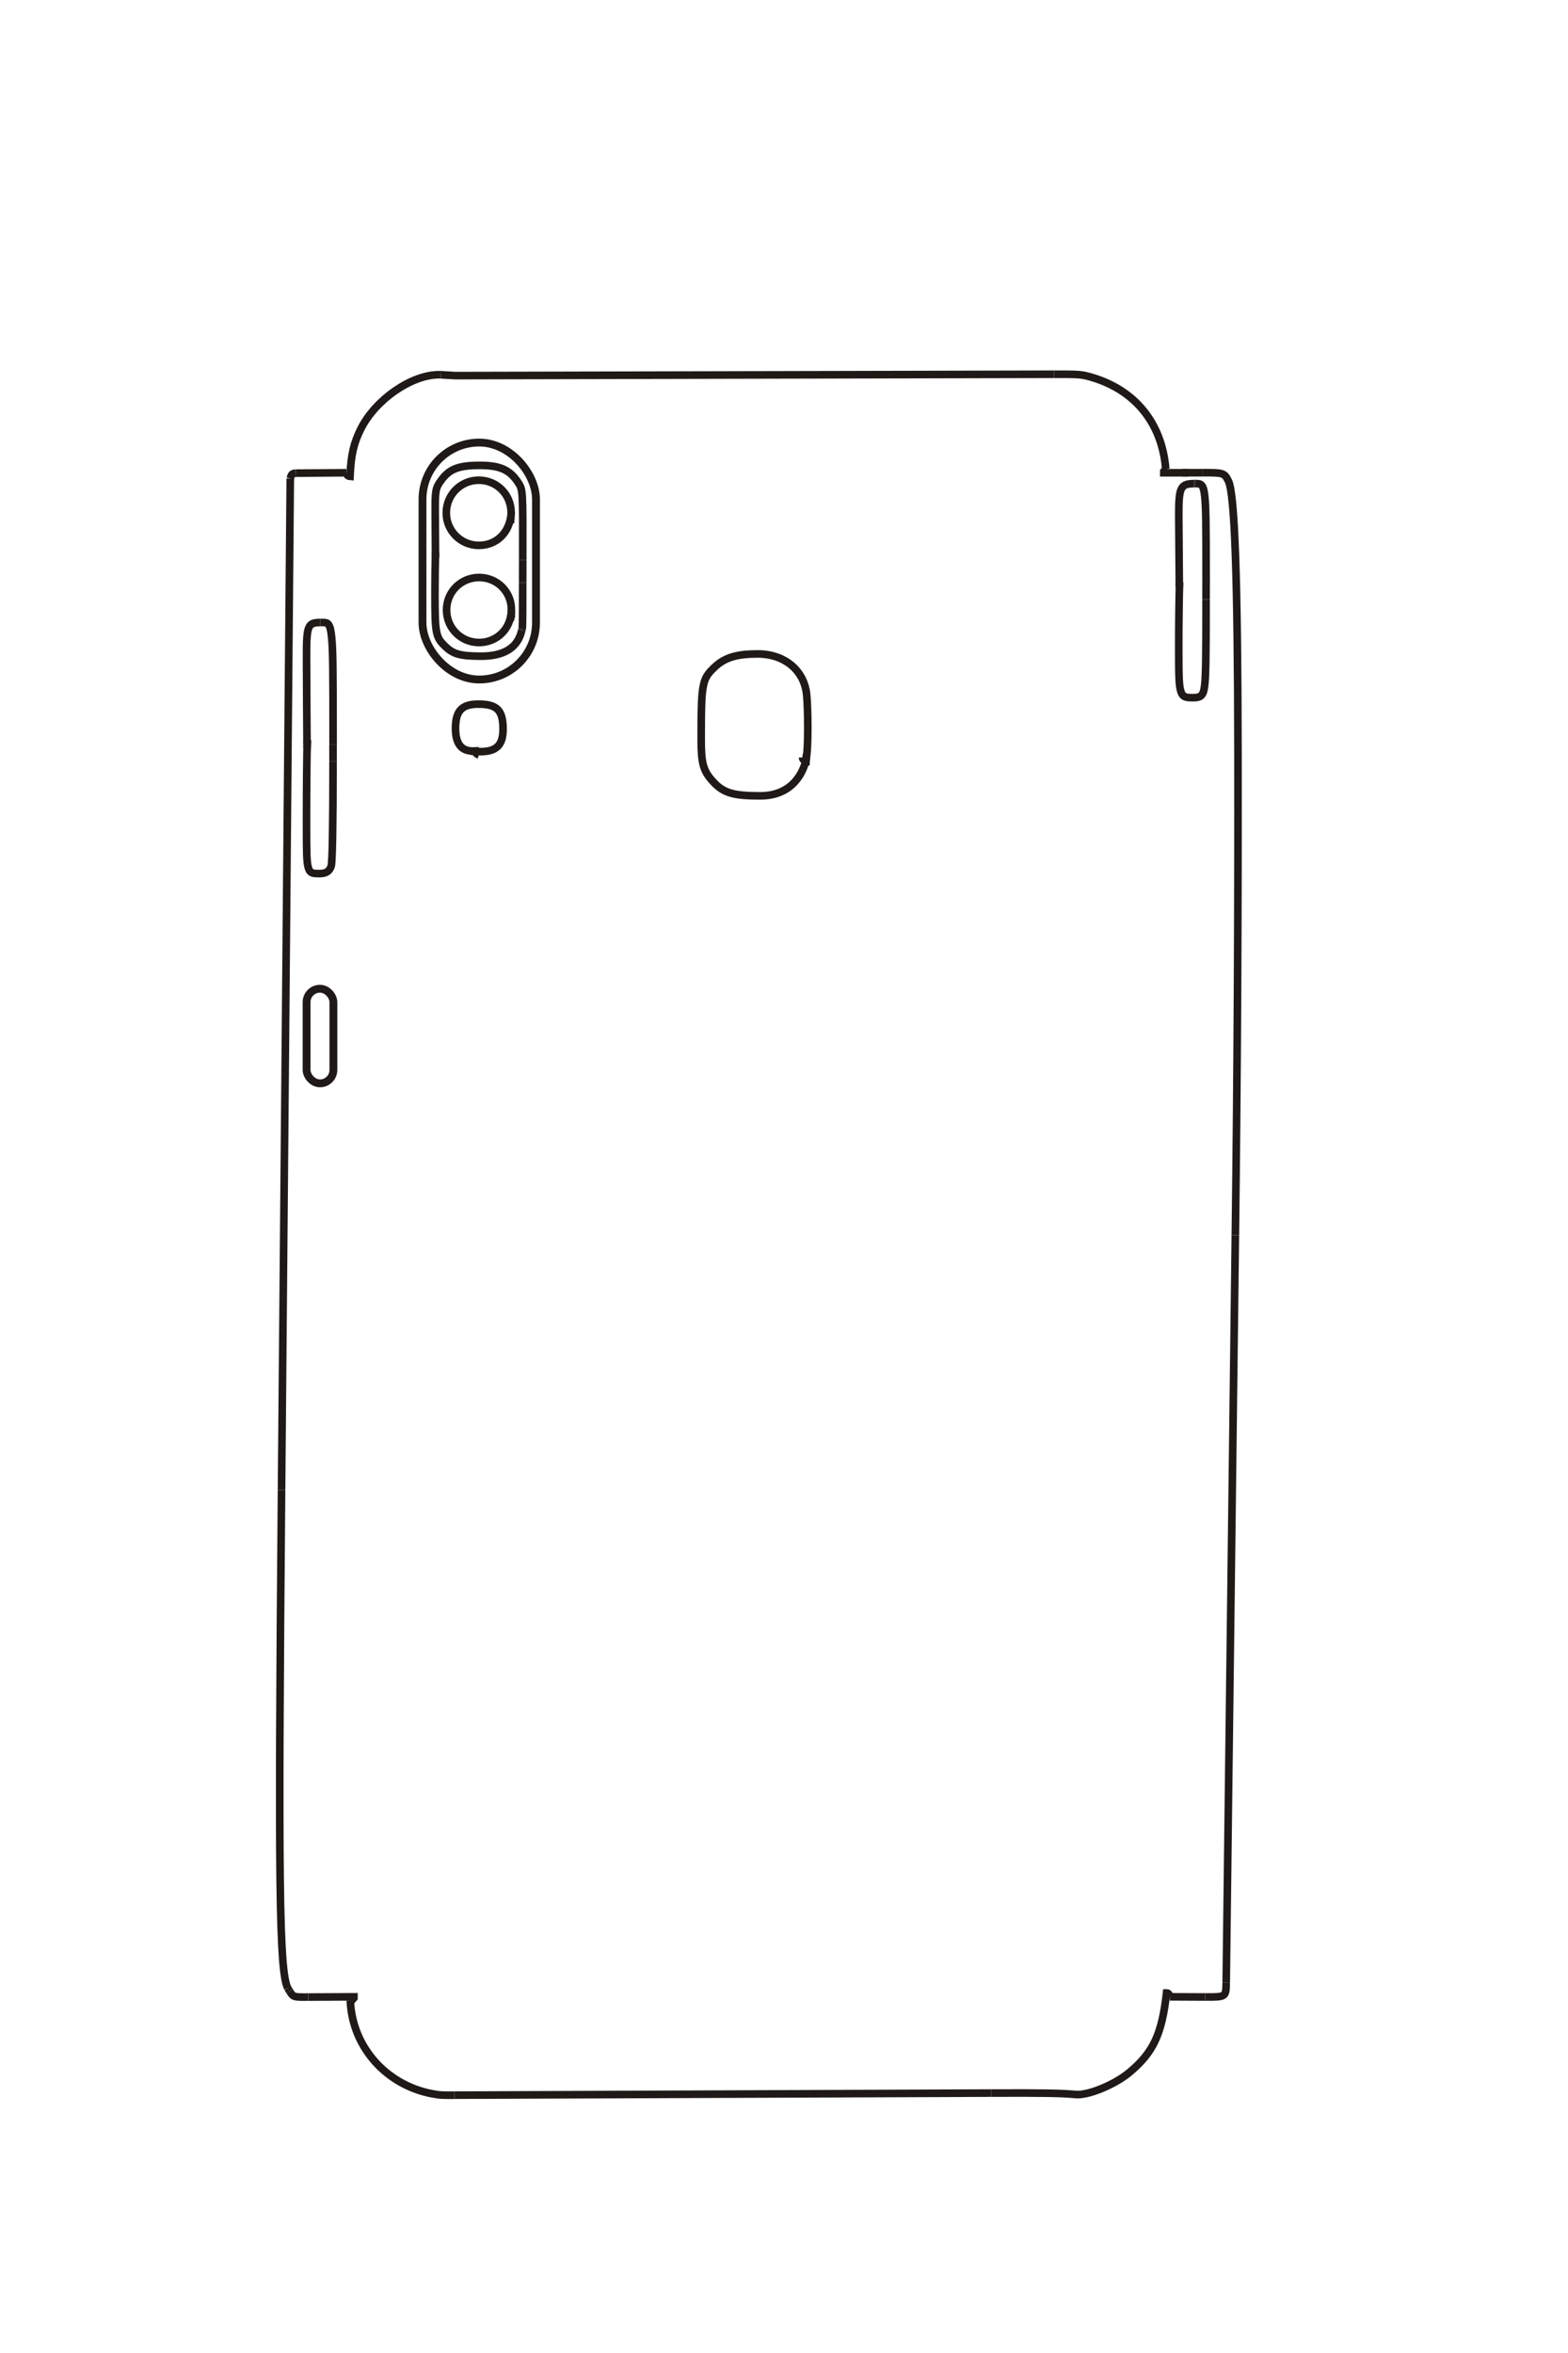 <?xml version="1.0" encoding="UTF-8"?>
<!DOCTYPE svg PUBLIC "-//W3C//DTD SVG 1.1//EN" "http://www.w3.org/Graphics/SVG/1.1/DTD/svg11.dtd">
<!-- Creator: CorelDRAW -->
<svg xmlns="http://www.w3.org/2000/svg" xml:space="preserve" width="40mm" height="60mm" style="shape-rendering:geometricPrecision; text-rendering:geometricPrecision; image-rendering:optimizeQuality; fill-rule:evenodd; clip-rule:evenodd"
viewBox="0 0 40 60"
 xmlns:xlink="http://www.w3.org/1999/xlink">
 <defs>
  <style type="text/css">
   <![CDATA[
    .str0 {stroke:#1F1A17;stroke-width:0.194}
    .str1 {stroke:#1F1A17;stroke-width:0.2}
    .fil1 {fill:none}
    .fil0 {fill:none;fill-rule:nonzero}
   ]]>
  </style>
 </defs>
 <g id="图层_x0020_1">
  <g id="_46979296">
   <polyline id="_46981024" class="fil0 str0" points="13.043,15.566 13.043,15.658 13.014,15.658 13.036,15.658 "/>
   <path id="_46981792" class="fil0 str0" d="M13.036 15.658c-0.044,0.417 -0.392,0.726 -0.815,0.726 -0.463,-0.001 -0.829,-0.369 -0.829,-0.83 0,-0.462 0.367,-0.828 0.829,-0.828 0.467,-0.001 0.836,0.374 0.824,0.836 -0.001,0.06 -0.002,0.075 -0.024,0.259"/>
   <path id="_46981816" class="fil0 str0" d="M13.043 13.074c-0.033,0.498 -0.367,0.833 -0.83,0.833 -0.457,0 -0.828,-0.372 -0.828,-0.827 0,-0.464 0.369,-0.835 0.829,-0.835 0.461,0 0.825,0.366 0.825,0.827 0,0.058 -0.002,0.081 -0.018,0.265"/>
   <path id="_46978264" class="fil0 str0" d="M11.11 14.214c-0.006,-0.659 -0.005,-0.494 -0.008,-1.155 -0.002,-0.55 0.009,-0.615 0.149,-0.807 0.214,-0.296 0.445,-0.385 0.997,-0.385 0.511,0 0.762,0.115 0.975,0.445 0.116,0.181 0.116,0.182 0.112,1.972"/>
   <line id="_46978576" class="fil0 str0" x1="13.335" y1="14.284" x2="13.334" y2= "14.857" />
   <path id="_46978600" class="fil0 str0" d="M13.334 14.857c-0.002,1.139 -0.002,1.139 -0.018,1.191"/>
   <line id="_46977904" class="fil0 str0" x1="13.316" y1="16.048" x2="13.308" y2= "16.078" />
   <path id="_46978048" class="fil0 str0" d="M13.308 16.078c-0.096,0.433 -0.446,0.654 -1.029,0.654 -0.538,0 -0.717,-0.05 -0.927,-0.255 -0.24,-0.235 -0.256,-0.321 -0.256,-1.358 0,-0.357 0.005,-0.731 0.014,-1.026"/>
   <line id="_46979008" class="fil0 str0" x1="12.215" y1="19.156" x2="12.215" y2= "19.248" />
   <path id="_46981696" class="fil0 str0" d="M12.215 19.248c-0.056,-0.015 -0.091,-0.052 -0.093,-0.099 -0.019,0.001 -0.039,0.002 -0.058,0.002 -0.298,0 -0.444,-0.19 -0.444,-0.579 0,-0.447 0.162,-0.617 0.584,-0.617 0.478,0 0.629,0.155 0.629,0.642 0,0.402 -0.169,0.569 -0.577,0.569 -0.054,0 -0.108,-0.002 -0.249,-0.01"/>
   <line id="_46979272" class="fil0 str0" x1="20.563" y1="19.319" x2="20.471" y2= "19.312" />
   <path id="_183526960" class="fil0 str0" d="M20.471 19.312c0.004,0.047 0.021,0.067 0.085,0.099 -0.161,0.57 -0.573,0.883 -1.159,0.883 -0.69,0 -0.94,-0.074 -1.201,-0.357 -0.258,-0.28 -0.309,-0.46 -0.309,-1.098 0,-0.842 0.012,-1.126 0.053,-1.34 0.042,-0.214 0.107,-0.321 0.307,-0.503 0.254,-0.232 0.554,-0.321 1.082,-0.321 0.682,0 1.186,0.417 1.248,1.033 0.019,0.181 0.03,0.507 0.03,0.84 0,0.312 -0.01,0.579 -0.027,0.703 -0.012,0.09 -0.012,0.092 -0.024,0.264"/>
   <path id="_183159152" class="fil0 str0" d="M30.085 14.972c-0.005,-0.605 -0.01,-1.208 -0.014,-1.811 -0.002,-0.408 0.014,-0.582 0.062,-0.686 0.049,-0.105 0.13,-0.141 0.319,-0.142"/>
   <line id="_245570672" class="fil0 str0" x1="30.452" y1="12.332" x2="30.49" y2= "12.331" />
   <path id="_245571272" class="fil0 str0" d="M30.49 12.331c0.098,0 0.129,0.008 0.161,0.04 0.041,0.042 0.066,0.127 0.082,0.283 0.03,0.274 0.035,0.625 0.035,2.274"/>
   <line id="_245570648" class="fil0 str0" x1="30.767" y1="14.928" x2="30.767" y2= "15.287" />
   <path id="_245571176" class="fil0 str0" d="M30.767 15.287c0,1.519 -0.008,1.979 -0.038,2.21 -0.03,0.232 -0.089,0.293 -0.286,0.293 -0.117,0.001 -0.168,-0.005 -0.211,-0.023 -0.054,-0.023 -0.088,-0.067 -0.111,-0.145 -0.042,-0.137 -0.051,-0.335 -0.051,-1.079 0,-0.638 0.009,-1.35 0.021,-1.692"/>
   <polyline id="_245571920" class="fil0 str0" points="7.832,19.085 7.839,18.986 7.832,18.986 "/>
   <path id="_245571992" class="fil0 str0" d="M7.832 18.986c-0.008,-1.249 -0.007,-0.937 -0.012,-2.186 -0.002,-0.486 0.01,-0.667 0.052,-0.779 0.043,-0.113 0.111,-0.147 0.295,-0.147"/>
   <line id="_245572160" class="fil0 str0" x1="8.167" y1="15.874" x2="8.208" y2= "15.874" />
   <path id="_245571824" class="fil0 str0" d="M8.208 15.874c0.102,-0.002 0.135,0.006 0.167,0.045 0.043,0.05 0.069,0.153 0.086,0.339 0.031,0.328 0.037,0.748 0.036,2.722"/>
   <line id="_245571464" class="fil0 str0" x1="8.496" y1="18.979" x2="8.496" y2= "19.42" />
   <path id="_245572016" class="fil0 str0" d="M8.496 19.42c0,1.619 -0.017,2.565 -0.047,2.663 -0.042,0.134 -0.132,0.193 -0.298,0.193 -0.114,0 -0.153,-0.005 -0.191,-0.021 -0.049,-0.022 -0.079,-0.066 -0.099,-0.144 -0.036,-0.138 -0.042,-0.319 -0.042,-1.129 0,-0.791 0.008,-1.724 0.019,-2.116"/>
   <polyline id="_245572112" class="fil0 str0" points="30.313,12.055 29.689,12.055 29.689,12.019 29.746,11.956 29.774,11.956 "/>
   <path id="_245571560" class="fil0 str0" d="M29.738 11.956c-0.096,-1.168 -0.783,-2.013 -1.897,-2.337 -0.252,-0.073 -0.302,-0.077 -0.952,-0.076"/>
   <polyline id="_245571704" class="fil0 str0" points="26.889,9.543 11.611,9.578 11.242,9.556 "/>
   <path id="_245572256" class="fil0 str0" d="M11.242 9.556c-0.014,-0.001 -0.029,-0.001 -0.045,-0.001 -0.699,0 -1.615,0.632 -1.988,1.374 -0.187,0.37 -0.255,0.669 -0.28,1.218 -0.055,-0.005 -0.08,-0.03 -0.092,-0.092"/>
   <line id="_245572208" class="fil0 str0" x1="8.837" y1="12.055" x2="7.541" y2= "12.065" />
   <path id="_245572352" class="fil0 str0" d="M7.541 12.065c-0.089,0.009 -0.107,0.027 -0.136,0.135"/>
   <line id="_245568920" class="fil0 str0" x1="7.405" y1="12.2" x2="7.182" y2= "37.991" />
   <path id="_245568968" class="fil0 str0" d="M7.182 37.991c-0.087,10.073 -0.06,12.25 0.158,12.705"/>
   <line id="_245568800" class="fil0 str0" x1="7.34" y1="50.696" x2="7.388" y2= "50.773" />
   <path id="_245568416" class="fil0 str0" d="M7.388 50.773c0.096,0.153 0.096,0.153 0.475,0.151"/>
   <polyline id="_245568776" class="fil0 str0" points="7.864,50.924 9.029,50.918 9.029,50.947 8.972,51.01 8.936,51.01 "/>
   <path id="_245568344" class="fil0 str0" d="M8.936 51.01c0.048,1.221 0.97,2.222 2.209,2.4 0.097,0.015 0.16,0.017 0.447,0.016"/>
   <line id="_245568440" class="fil0 str0" x1="11.592" y1="53.425" x2="25.285" y2= "53.372" />
   <path id="_245568512" class="fil0 str0" d="M25.285 53.372c1.319,-0.005 1.768,0.002 2.144,0.035 0.024,0.003 0.043,0.004 0.059,0.004 0.335,0 0.96,-0.266 1.314,-0.558 0.617,-0.51 0.838,-0.98 0.957,-2.034 0.044,0 0.072,0.033 0.085,0.099"/>
   <line id="_245568632" class="fil0 str0" x1="29.844" y1="50.918" x2="30.742" y2= "50.922" />
   <path id="_245568680" class="fil0 str0" d="M30.742 50.922c0.533,0.002 0.533,0.002 0.538,-0.366"/>
   <line id="_245569544" class="fil0 str0" x1="31.281" y1="50.556" x2="31.514" y2= "31.496" />
   <path id="_245569760" class="fil0 str0" d="M31.514 31.496c0.051,-4.095 0.073,-8.191 0.067,-12.287 -0.007,-4.463 -0.082,-6.619 -0.244,-6.943 -0.103,-0.206 -0.127,-0.214 -0.651,-0.213"/>
   <line id="_245569856" class="fil0 str0" x1="30.686" y1="12.054" x2="30.163" y2= "12.055" />
   <rect id="_284409312" class="fil1 str1" x="10.778" y="11.285" width="2.895" height="6.042" rx="1.448" ry="1.448"/>
   <rect id="_245569976" class="fil1 str1" x="7.821" y="25.212" width="0.684" height="2.413" rx="0.342" ry="0.342"/>
  </g>
 </g>
</svg>
